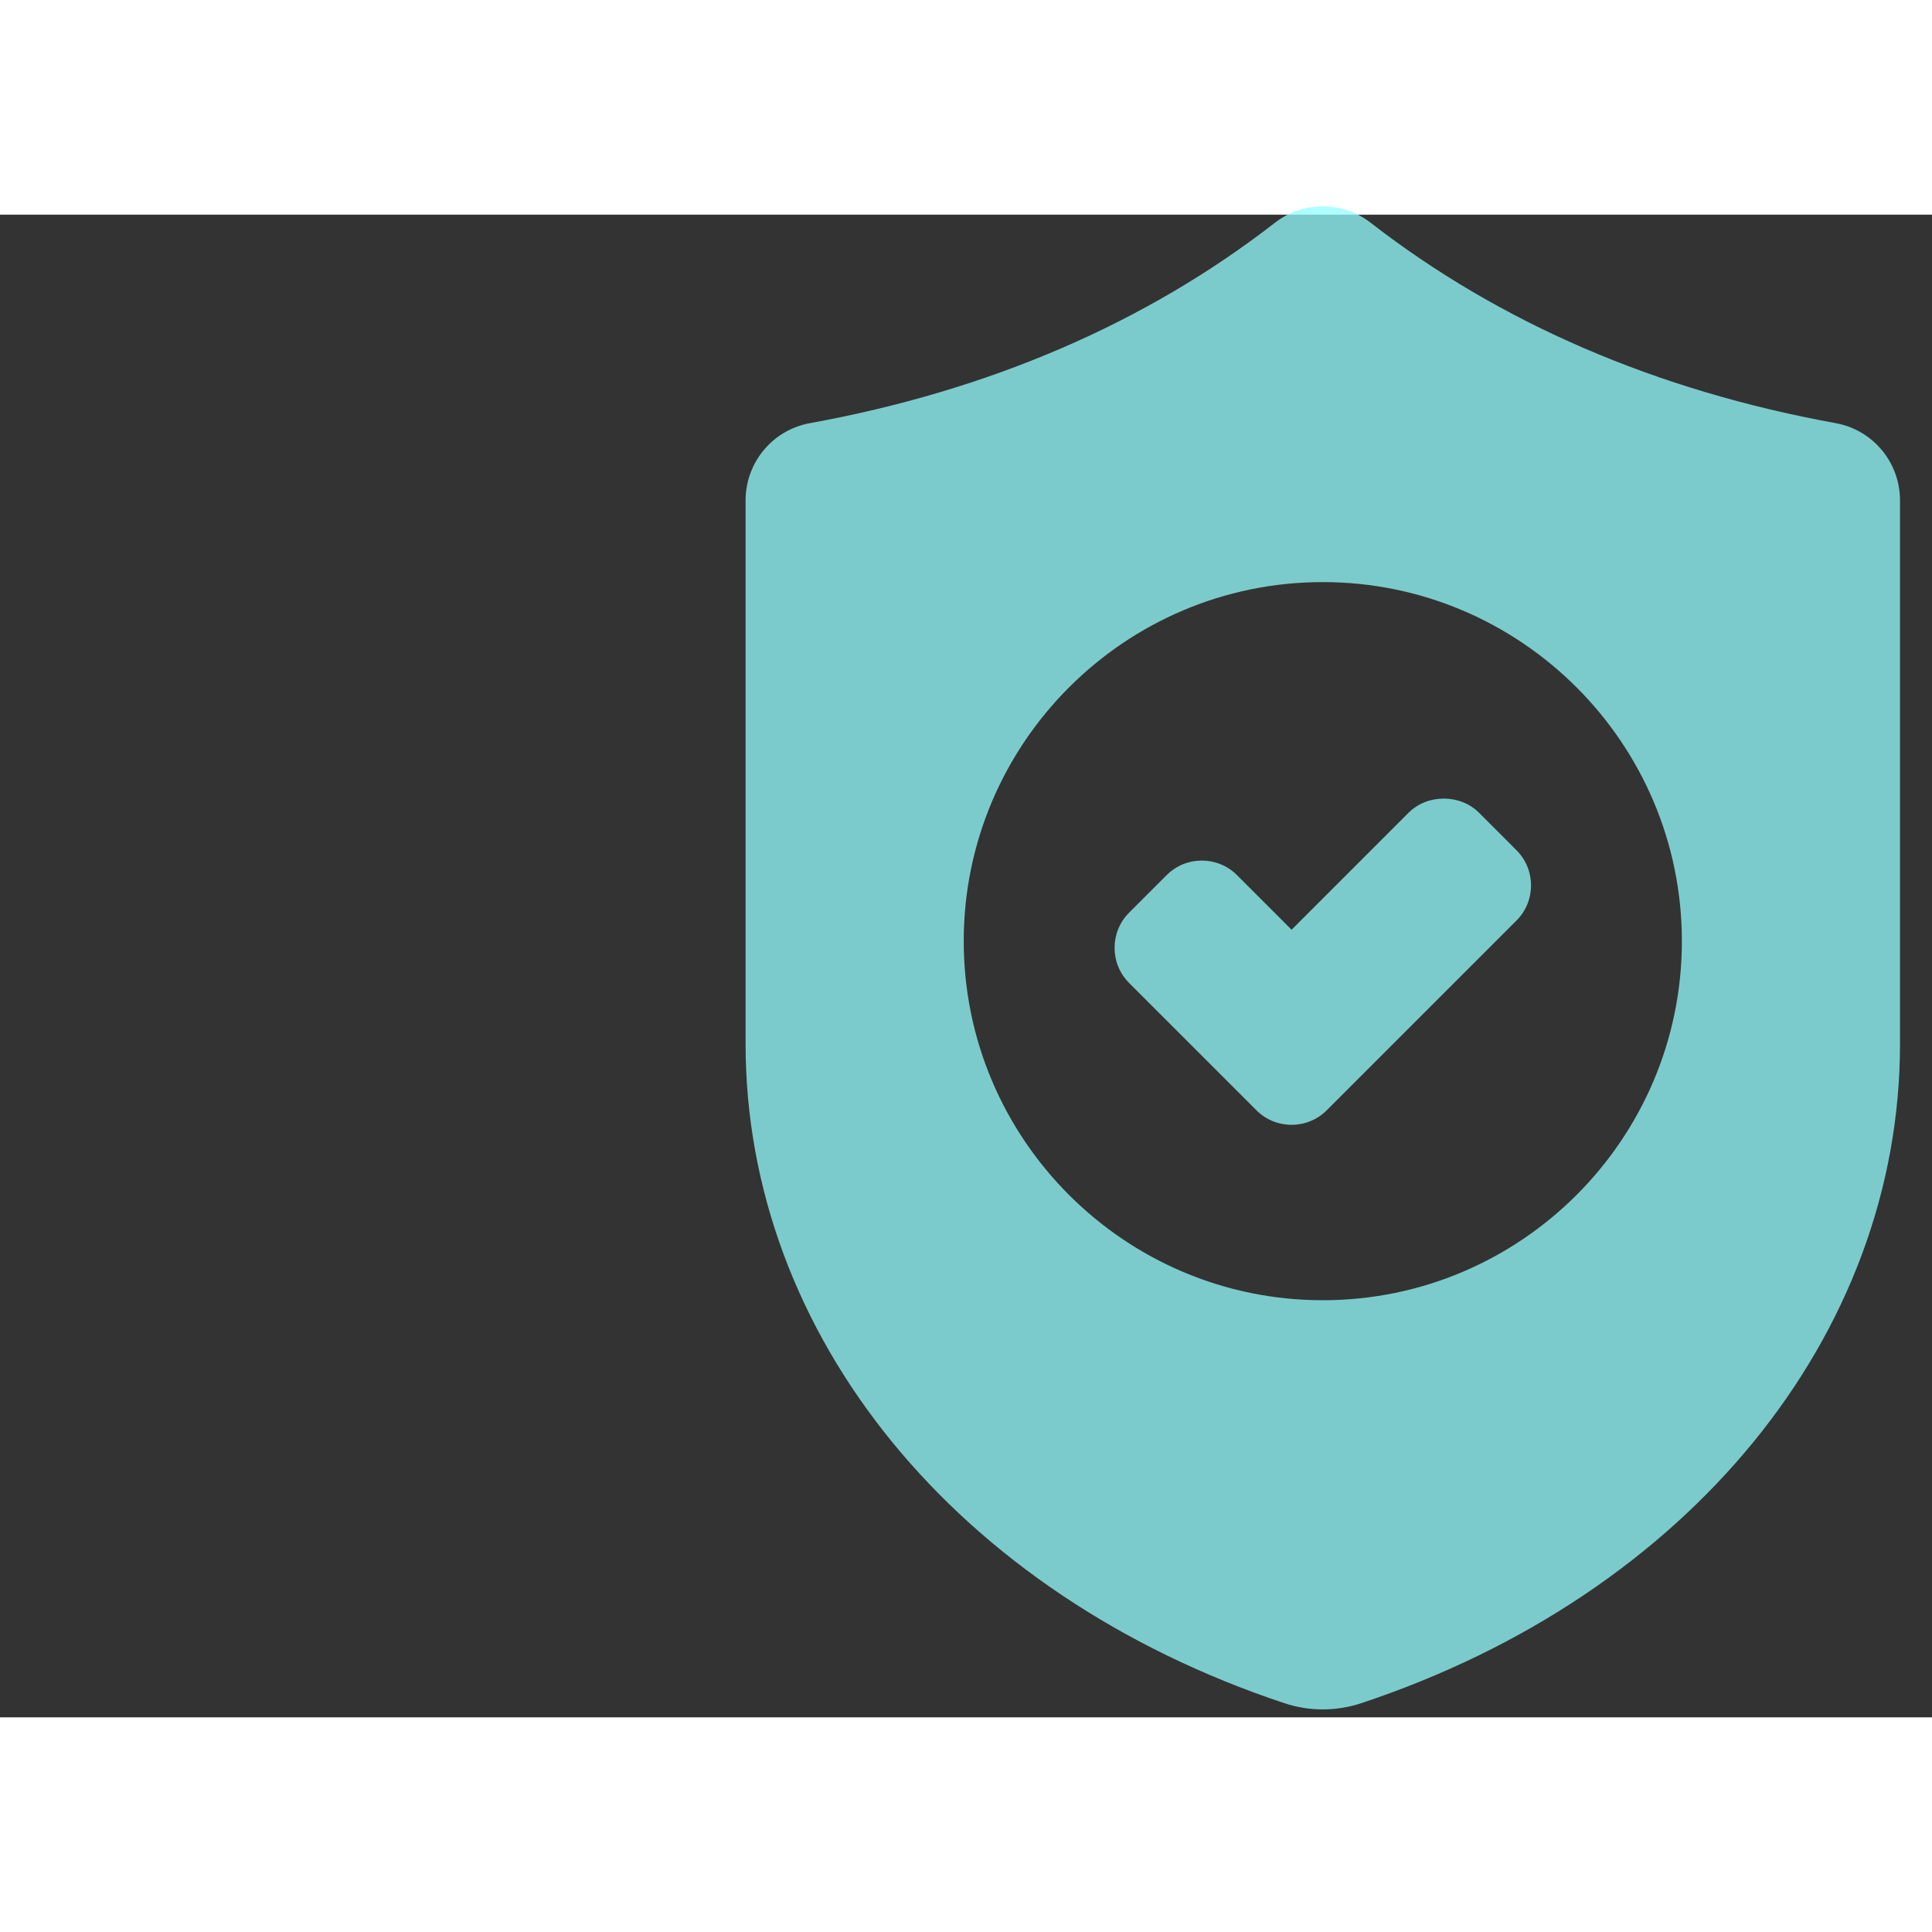 <?xml version="1.0" encoding="UTF-8" standalone="no" ?>
<!DOCTYPE svg PUBLIC "-//W3C//DTD SVG 1.1//EN" "http://www.w3.org/Graphics/SVG/1.1/DTD/svg11.dtd">
<svg xmlns="http://www.w3.org/2000/svg" xmlns:xlink="http://www.w3.org/1999/xlink" version="1.1" width="350" height="350" viewBox="-135 0 450 350" xml:space="preserve">
<rect x="-135" y="0" width="450" height="350" fill="#333333" stroke="none"/>
<desc>Created with Fabric.js 1.7.22</desc>
<defs>
</defs>
<g id="icon" style="stroke: none; stroke-width: 1; stroke-dasharray: none; stroke-linecap: butt; stroke-linejoin: miter; stroke-miterlimit: 10; fill: none; fill-rule: nonzero; opacity: 1;" transform="translate(-1.944 -1.944) scale(3.89 3.89)" >
	<path d="M 43.131 54.997 c -0.762 0 -1.524 -0.29 -2.104 -0.87 l -7.625 -7.624 c -1.16 -1.16 -1.16 -3.048 0 -4.209 l 2.25 -2.25 c 1.16 -1.16 3.047 -1.16 4.208 0 l 3.271 3.271 l 7.009 -7.009 c 1.123 -1.123 3.084 -1.125 4.209 0 l 2.249 2.25 c 1.16 1.16 1.16 3.048 0 4.208 L 45.235 54.127 C 44.655 54.707 43.893 54.997 43.131 54.997 z" style="stroke: none; stroke-width: 1; stroke-dasharray: none; stroke-linecap: butt; stroke-linejoin: miter; stroke-miterlimit: 10; fill: rgba(148, 253, 255, 0.75); fill-rule: nonzero; opacity: 1;" transform=" matrix(1 0 0 1 0 0) " stroke-linecap="round" />
	<path d="M 75.712 12.984 C 64.973 11.03 55.602 6.991 47.859 0.979 c -1.684 -1.307 -4.035 -1.307 -5.719 0 C 34.398 6.991 25.028 11.03 14.288 12.984 h 0 c -2.231 0.405 -3.85 2.352 -3.85 4.628 v 32.527 c 0 17.479 12.668 32.98 32.272 39.492 c 0.738 0.245 1.514 0.368 2.29 0.368 s 1.552 -0.123 2.29 -0.368 c 19.604 -6.511 32.271 -22.013 32.271 -39.492 V 17.612 C 79.562 15.335 77.942 13.389 75.712 12.984 z M 45 65.5 c -11.855 0 -21.5 -9.645 -21.5 -21.5 c 0 -11.855 9.645 -21.5 21.5 -21.5 c 11.855 0 21.5 9.645 21.5 21.5 C 66.5 55.855 56.855 65.5 45 65.5 z" style="stroke: none; stroke-width: 1; stroke-dasharray: none; stroke-linecap: butt; stroke-linejoin: miter; stroke-miterlimit: 10; fill: rgba(148, 253, 255, 0.75); fill-rule: nonzero; opacity: 1;" transform=" matrix(1 0 0 1 0 0) " stroke-linecap="round" />
</g>
</svg>